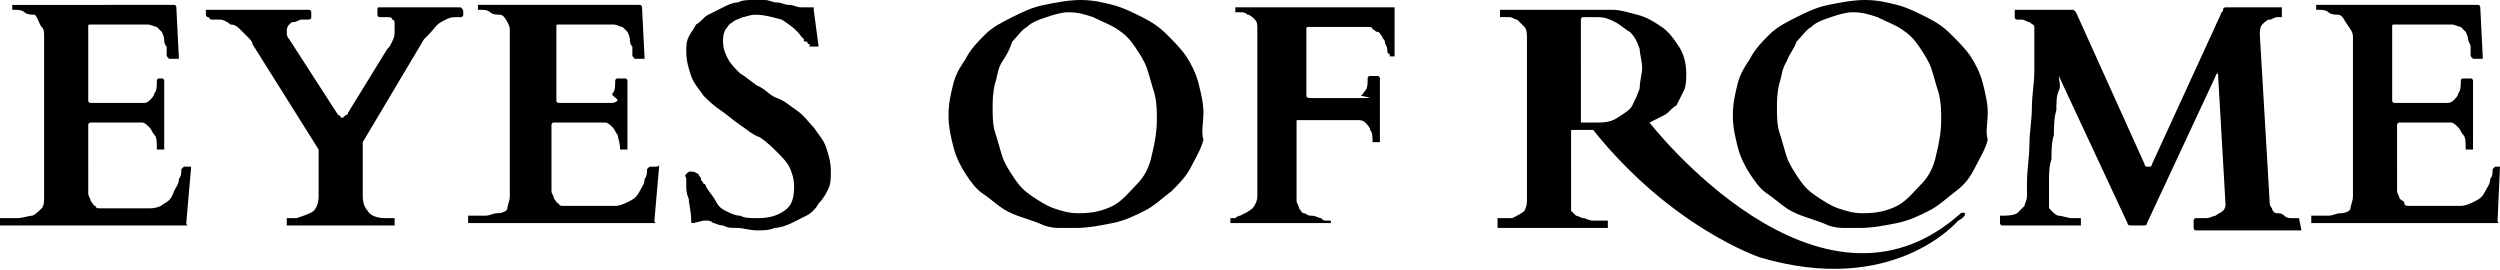 <svg xmlns="http://www.w3.org/2000/svg" xmlns:xlink="http://www.w3.org/1999/xlink" version="1.1" id="Layer_1" x="0px" y="0px" viewBox="0 0 102 11" style="enable-background:new 0 0 102 11;" xml:space="preserve">
<style type="text/css">
	.st0{fill:#000000;}
</style>
<g id="XMLID_41_">
	<path id="XMLID_42_" class="st0" d="M7.7,6.8c-0.1,0-0.1,0-0.2,0c0,0-0.1,0.1-0.1,0.1c0,0.1,0,0.3-0.1,0.4c0,0.2-0.1,0.3-0.2,0.5   C7,8.1,6.9,8.2,6.7,8.3C6.6,8.4,6.4,8.5,6.1,8.5H4.4c-0.1,0-0.2,0-0.3,0c-0.1,0-0.2,0-0.2-0.1c-0.1,0-0.1-0.1-0.2-0.2   c0-0.1-0.1-0.2-0.1-0.3V5.1c0,0,0-0.1,0.1-0.1h1.8c0.1,0,0.2,0,0.3,0c0.1,0,0.2,0.1,0.3,0.2c0.1,0.1,0.1,0.2,0.2,0.3   s0.1,0.3,0.1,0.6c0,0,0,0,0,0s0,0,0,0h0.3c0,0,0,0,0,0s0,0,0,0V3.3c0,0,0-0.1-0.1-0.1H6.5c0,0-0.1,0-0.1,0.1c0,0.2,0,0.4-0.1,0.5   c0,0.1-0.1,0.2-0.2,0.3C6.1,4.1,6,4.2,5.9,4.2c-0.1,0-0.2,0-0.3,0H3.7c0,0-0.1,0-0.1-0.1v-3c0-0.1,0-0.1,0.1-0.1H6   c0.2,0,0.3,0.1,0.4,0.1c0.1,0.1,0.2,0.2,0.2,0.2s0.1,0.2,0.1,0.3c0,0.1,0,0.2,0.1,0.3c0,0.1,0,0.2,0,0.3s0,0.1,0.1,0.2   c0,0,0,0,0.1,0c0,0,0.1,0,0.1,0c0,0,0.1,0,0.1,0c0,0,0.1,0,0.1,0l-0.1-2c0-0.1,0-0.2-0.1-0.2c0,0-0.1,0-0.2,0H0.5c0,0,0,0,0,0   c0,0,0,0,0,0v0.2c0,0,0,0,0,0c0,0,0,0,0,0h0.1c0.1,0,0.3,0,0.4,0.1s0.3,0.1,0.4,0.1S1.6,1,1.7,1.1c0.1,0.1,0.1,0.2,0.1,0.4V8   c0,0.2,0,0.4-0.1,0.5S1.4,8.8,1.3,8.8S0.9,8.9,0.7,8.9c-0.2,0-0.4,0-0.6,0H0c0,0,0,0,0,0c0,0,0,0,0,0v0.2v0.1c0,0,0,0,0,0s0,0,0,0   h7.5c0,0,0,0,0.1,0s0,0,0-0.1l0.2-2.3C7.8,6.8,7.8,6.8,7.7,6.8C7.8,6.8,7.7,6.8,7.7,6.8z M18.8,0.3h-3.3c-0.1,0-0.1,0-0.1,0.1   s0,0.1,0,0.1c0,0,0,0.1,0,0.1s0,0.1,0.1,0.1c0.1,0,0.2,0,0.3,0s0.2,0,0.2,0.1c0.1,0,0.1,0.1,0.1,0.2c0,0.1,0,0.2,0,0.3   c0,0.1,0,0.2-0.1,0.4s-0.1,0.2-0.2,0.3l-1.6,2.6c0,0.1-0.1,0.1-0.1,0.1c0,0-0.1,0.1-0.1,0.1c0,0-0.1,0-0.1,0c0,0,0-0.1-0.1-0.1   l-2-3.1c-0.1-0.1-0.1-0.2-0.1-0.3c0-0.1,0-0.2,0.1-0.3s0.1-0.1,0.2-0.1c0.1,0,0.2-0.1,0.3-0.1c0.1,0,0.2,0,0.3,0c0,0,0.1,0,0.1-0.1   s0-0.1,0-0.1c0,0,0-0.1,0-0.1c0,0,0-0.1-0.1-0.1H8.5c0,0,0,0-0.1,0c0,0,0,0,0,0.1c0,0,0,0,0,0.1c0,0,0,0,0,0c0,0,0,0.1,0.1,0.1   c0,0,0.1,0.1,0.1,0.1c0,0,0.1,0,0.1,0s0.1,0,0.1,0c0.1,0,0.1,0,0.1,0c0,0,0.1,0,0.1,0c0.1,0,0.3,0.1,0.4,0.2C9.6,1,9.7,1.1,9.8,1.2   c0.1,0.1,0.2,0.2,0.3,0.3s0.2,0.2,0.2,0.3L13,6.1c0,0,0,0,0,0.1V8c0,0.3-0.1,0.5-0.2,0.6c-0.1,0.1-0.4,0.2-0.7,0.3c0,0-0.1,0-0.2,0   c-0.1,0-0.1,0-0.2,0c0,0,0,0,0,0c0,0,0,0,0,0v0.3c0,0,0,0,0,0c0,0,0,0,0,0h4.4c0,0,0,0,0,0c0,0,0,0,0,0V8.9c0,0,0,0,0,0s0,0,0,0   c-0.1,0-0.1,0-0.2,0s-0.1,0-0.2,0c-0.3,0-0.6-0.1-0.7-0.3c-0.1-0.1-0.2-0.3-0.2-0.6V5.8l2.5-4.2c0,0,0,0,0.1-0.1s0.1-0.1,0.1-0.1   C17.7,1.2,17.8,1,18,0.9c0.2-0.1,0.3-0.2,0.6-0.2c0,0,0.1,0,0.1,0c0,0,0.1,0,0.1,0s0.1,0,0.1-0.1c0,0,0-0.1,0-0.1   C18.9,0.4,18.9,0.4,18.8,0.3C18.9,0.3,18.9,0.3,18.8,0.3z M26.7,6.8c-0.1,0-0.1,0-0.2,0c0,0-0.1,0.1-0.1,0.1c0,0.1,0,0.3-0.1,0.4   c0,0.2-0.1,0.3-0.2,0.5c-0.1,0.2-0.2,0.3-0.4,0.4s-0.4,0.2-0.6,0.2h-1.8c-0.1,0-0.2,0-0.3,0c-0.1,0-0.2,0-0.2-0.1   c-0.1,0-0.1-0.1-0.2-0.2c0-0.1-0.1-0.2-0.1-0.3V5.1c0,0,0-0.1,0.1-0.1h1.8c0.1,0,0.2,0,0.3,0s0.2,0.1,0.3,0.2s0.1,0.2,0.2,0.3   c0,0.1,0.1,0.3,0.1,0.6c0,0,0,0,0,0s0,0,0,0h0.3c0,0,0,0,0,0s0,0,0,0V3.3c0,0,0-0.1-0.1-0.1h-0.3c0,0-0.1,0-0.1,0.1   c0,0.2,0,0.4-0.1,0.5S25.2,4,25.2,4.1c-0.1,0.1-0.2,0.1-0.3,0.1c-0.1,0-0.2,0-0.3,0h-1.8c0,0-0.1,0-0.1-0.1v-3c0-0.1,0-0.1,0.1-0.1   H25c0.2,0,0.3,0.1,0.4,0.1c0.1,0.1,0.2,0.2,0.2,0.2s0.1,0.2,0.1,0.3c0,0.1,0,0.2,0.1,0.3c0,0.1,0,0.2,0,0.3s0,0.1,0.1,0.2   c0,0,0,0,0.1,0s0.1,0,0.1,0c0,0,0.1,0,0.1,0c0,0,0.1,0,0.1,0l-0.1-2c0-0.1,0-0.2-0.1-0.2c0,0-0.1,0-0.2,0h-6.4c0,0,0,0,0,0   c0,0,0,0,0,0v0.2c0,0,0,0,0,0c0,0,0,0,0,0h0.1c0.1,0,0.3,0,0.4,0.1s0.3,0.1,0.4,0.1s0.2,0.1,0.3,0.3s0.1,0.2,0.1,0.4V8   c0,0.2-0.1,0.4-0.1,0.5s-0.2,0.2-0.4,0.2s-0.3,0.1-0.5,0.1c-0.2,0-0.4,0-0.6,0h-0.1c0,0,0,0,0,0s0,0,0,0v0.2v0.1c0,0,0,0,0,0   s0,0,0,0h7.5c0,0,0,0,0.1,0s0,0,0-0.1l0.2-2.3C26.9,6.8,26.8,6.8,26.7,6.8C26.8,6.8,26.8,6.8,26.7,6.8z M33.2,5.2   C33,5,32.8,4.7,32.5,4.5S32,4.1,31.7,4s-0.5-0.4-0.8-0.5c-0.3-0.2-0.5-0.4-0.7-0.5c-0.2-0.2-0.4-0.4-0.5-0.6   c-0.1-0.2-0.2-0.4-0.2-0.7c0-0.2,0-0.3,0.1-0.5c0.1-0.1,0.1-0.2,0.3-0.3c0.1-0.1,0.2-0.1,0.4-0.2c0.1,0,0.3-0.1,0.5-0.1   c0.4,0,0.7,0.1,1.1,0.2c0.3,0.2,0.6,0.4,0.8,0.7c0,0,0.1,0.1,0.1,0.1c0,0.1,0,0.1,0.1,0.1s0,0.1,0.1,0.1s0,0.1,0,0.1c0,0,0,0,0.1,0   c0.1,0,0.1,0,0.1,0c0,0,0.1,0,0.1,0s0.1,0,0.1,0l-0.2-1.5c0,0,0-0.1,0-0.1c0,0,0,0-0.1,0l-0.4,0c-0.2,0-0.3-0.1-0.5-0.1   c-0.2,0-0.3-0.1-0.5-0.1c-0.2,0-0.3-0.1-0.5-0.1c-0.2,0-0.3,0-0.5,0c-0.2,0-0.4,0-0.6,0.1c-0.2,0-0.4,0.1-0.6,0.2   c-0.2,0.1-0.4,0.2-0.6,0.3c-0.2,0.1-0.3,0.3-0.5,0.4c-0.1,0.2-0.2,0.3-0.3,0.5C28,1.7,28,1.9,28,2.1c0,0.4,0.1,0.7,0.2,1   s0.3,0.5,0.5,0.8c0.2,0.2,0.4,0.4,0.7,0.6s0.5,0.4,0.8,0.6c0.3,0.2,0.5,0.4,0.8,0.5c0.3,0.2,0.5,0.4,0.7,0.6s0.4,0.4,0.5,0.6   c0.1,0.2,0.2,0.5,0.2,0.8c0,0.5-0.1,0.8-0.4,1c-0.3,0.2-0.6,0.3-1.1,0.3c-0.3,0-0.5,0-0.7-0.1c-0.2,0-0.4-0.1-0.6-0.2   c-0.2-0.1-0.3-0.2-0.4-0.4s-0.3-0.4-0.4-0.6c0,0,0-0.1-0.1-0.1c0-0.1-0.1-0.1-0.1-0.2s-0.1-0.1-0.1-0.2C28.3,7,28.3,7,28.2,7   c-0.1,0-0.1,0-0.2,0.1S28,7.2,28,7.3c0,0,0,0,0,0.1s0,0.1,0,0.2c0,0.1,0,0.3,0.1,0.5c0,0.2,0.1,0.5,0.1,0.9c0,0.1,0,0.1,0.1,0.1   L28.7,9c0,0,0,0,0.1,0c0.1,0,0.2,0,0.3,0.1c0.1,0,0.2,0.1,0.4,0.1c0.2,0.1,0.3,0.1,0.6,0.1c0.2,0,0.5,0.1,0.8,0.1   c0.2,0,0.5,0,0.7-0.1c0.2,0,0.5-0.1,0.7-0.2c0.2-0.1,0.4-0.2,0.6-0.3c0.2-0.1,0.4-0.3,0.5-0.5c0.2-0.2,0.3-0.4,0.4-0.6   c0.1-0.2,0.1-0.5,0.1-0.7c0-0.4-0.1-0.7-0.2-1C33.6,5.7,33.4,5.5,33.2,5.2z M48.4,2.3c-0.2-0.3-0.5-0.6-0.8-0.9s-0.6-0.5-1-0.7   c-0.4-0.2-0.8-0.4-1.2-0.5C45,0.1,44.6,0,44.1,0c-0.5,0-1,0.1-1.5,0.2c-0.5,0.1-0.9,0.3-1.3,0.5c-0.4,0.2-0.8,0.4-1.1,0.7   c-0.3,0.3-0.6,0.6-0.8,1C39.2,2.7,39,3,38.9,3.4s-0.2,0.8-0.2,1.3c0,0.5,0.1,0.9,0.2,1.3c0.1,0.4,0.3,0.8,0.5,1.1s0.4,0.6,0.7,0.8   c0.3,0.2,0.5,0.4,0.8,0.6s0.6,0.3,0.9,0.4c0.3,0.1,0.6,0.2,0.8,0.3c0.3,0.1,0.5,0.1,0.7,0.1c0.2,0,0.4,0,0.6,0c0.5,0,1-0.1,1.5-0.2   c0.5-0.1,0.9-0.3,1.3-0.5s0.7-0.5,1.1-0.8c0.3-0.3,0.6-0.6,0.8-1c0.2-0.4,0.4-0.7,0.5-1.1C49,5.4,49.1,5,49.1,4.6   c0-0.4-0.1-0.8-0.2-1.2C48.8,3,48.6,2.6,48.4,2.3z M47,6.3c-0.1,0.5-0.3,0.9-0.6,1.2s-0.6,0.7-1,0.9s-0.8,0.3-1.4,0.3   c-0.4,0-0.7-0.1-1-0.2c-0.3-0.1-0.6-0.3-0.9-0.5c-0.3-0.2-0.5-0.4-0.7-0.7c-0.2-0.3-0.4-0.6-0.5-0.9c-0.1-0.3-0.2-0.7-0.3-1   c-0.1-0.3-0.1-0.7-0.1-1c0-0.3,0-0.6,0.1-1c0.1-0.3,0.1-0.6,0.3-0.9s0.3-0.5,0.4-0.8c0.2-0.2,0.4-0.5,0.6-0.6   c0.2-0.2,0.5-0.3,0.8-0.4c0.3-0.1,0.6-0.2,0.9-0.2c0.4,0,0.7,0.1,1,0.2C45,0.9,45.3,1,45.6,1.2c0.3,0.2,0.5,0.4,0.7,0.7   c0.2,0.3,0.4,0.6,0.5,0.9c0.1,0.3,0.2,0.7,0.3,1c0.1,0.4,0.1,0.7,0.1,1.1C47.2,5.4,47.1,5.9,47,6.3z M56.8,0.3h-6.4c0,0,0,0,0,0   c0,0,0,0,0,0v0.2c0,0,0,0,0,0c0,0,0,0,0,0h0c0,0,0.1,0,0.2,0c0.1,0,0.2,0,0.3,0.1c0.1,0,0.2,0.1,0.3,0.2c0.1,0.1,0.1,0.2,0.1,0.4V8   c0,0.2-0.1,0.4-0.2,0.5c-0.1,0.1-0.3,0.2-0.5,0.3c0,0-0.1,0-0.2,0.1c-0.1,0-0.1,0-0.2,0c0,0,0,0,0,0c0,0,0,0,0,0v0.2c0,0,0,0,0,0   s0,0,0,0h4.1c0,0,0,0,0,0c0,0,0,0,0,0V9c0,0,0,0,0,0c0,0,0,0,0,0c0,0-0.1,0-0.2,0c-0.1,0-0.1,0-0.2-0.1c-0.1,0-0.2-0.1-0.4-0.1   s-0.2-0.1-0.3-0.1s-0.1-0.1-0.2-0.2c0-0.1-0.1-0.2-0.1-0.3V5c0-0.1,0-0.1,0-0.1s0.1,0,0.1,0h2.2c0.1,0,0.1,0,0.2,0   c0.1,0,0.2,0,0.3,0.1c0.1,0.1,0.2,0.2,0.2,0.3c0.1,0.1,0.1,0.3,0.1,0.5c0,0,0,0,0,0s0,0,0,0h0.3c0,0,0,0,0,0c0,0,0,0,0,0V3.2   c0,0,0-0.1-0.1-0.1h-0.3c0,0-0.1,0-0.1,0.1c0,0.2,0,0.4-0.1,0.5c-0.1,0.1-0.1,0.2-0.2,0.2C56,4,55.9,4,55.8,4c-0.1,0-0.2,0-0.2,0   h-2.1c-0.1,0-0.2,0-0.2-0.1V1.2c0-0.1,0-0.1,0.1-0.1h2.1c0.1,0,0.2,0,0.3,0c0.1,0,0.2,0,0.2,0.1c0.1,0,0.1,0.1,0.2,0.1   s0.1,0.1,0.2,0.2c0,0.1,0.1,0.1,0.1,0.2c0,0.1,0.1,0.2,0.1,0.3s0,0.2,0.1,0.2c0,0.1,0,0.1,0,0.1h0.1c0,0,0.1,0,0.1,0c0,0,0,0,0-0.1   V0.4c0-0.1,0-0.1,0-0.1C56.9,0.3,56.8,0.3,56.8,0.3z M80.4,2.3c-0.2-0.3-0.5-0.6-0.8-0.9s-0.6-0.5-1-0.7s-0.8-0.4-1.2-0.5   S76.6,0,76.1,0c-0.5,0-1,0.1-1.5,0.2c-0.5,0.1-0.9,0.3-1.3,0.5s-0.8,0.4-1.1,0.7c-0.3,0.3-0.6,0.6-0.8,1C71.2,2.7,71,3,70.9,3.4   c-0.1,0.4-0.2,0.8-0.2,1.3c0,0.5,0.1,0.9,0.2,1.3c0.1,0.4,0.3,0.8,0.5,1.1s0.4,0.6,0.7,0.8c0.3,0.2,0.5,0.4,0.8,0.6   c0.3,0.2,0.6,0.3,0.9,0.4c0.3,0.1,0.6,0.2,0.8,0.3c0.3,0.1,0.5,0.1,0.7,0.1c0.2,0,0.4,0,0.6,0c0.5,0,1-0.1,1.5-0.2   c0.5-0.1,0.9-0.3,1.3-0.5s0.7-0.5,1.1-0.8s0.6-0.6,0.8-1c0.2-0.4,0.4-0.7,0.5-1.1C81,5.4,81.1,5,81.1,4.6c0-0.4-0.1-0.8-0.2-1.2   C80.8,3,80.6,2.6,80.4,2.3z M79,6.3c-0.1,0.5-0.3,0.9-0.6,1.2s-0.6,0.7-1,0.9s-0.8,0.3-1.4,0.3c-0.4,0-0.7-0.1-1-0.2   c-0.3-0.1-0.6-0.3-0.9-0.5c-0.3-0.2-0.5-0.4-0.7-0.7c-0.2-0.3-0.4-0.6-0.5-0.9s-0.2-0.7-0.3-1c-0.1-0.3-0.1-0.7-0.1-1   c0-0.3,0-0.6,0.1-1c0.1-0.3,0.1-0.6,0.3-0.9c0.1-0.3,0.3-0.5,0.4-0.8c0.2-0.2,0.4-0.5,0.6-0.6c0.2-0.2,0.5-0.3,0.8-0.4   c0.3-0.1,0.6-0.2,0.9-0.2c0.4,0,0.7,0.1,1,0.2C77,0.9,77.3,1,77.6,1.2s0.5,0.4,0.7,0.7c0.2,0.3,0.4,0.6,0.5,0.9   c0.1,0.3,0.2,0.7,0.3,1c0.1,0.4,0.1,0.7,0.1,1.1C79.2,5.4,79.1,5.9,79,6.3z M93.8,8.9c0,0,0,0-0.1,0c-0.1,0-0.1,0-0.2,0   s-0.2,0-0.3-0.1S93,8.7,92.9,8.7s-0.2-0.1-0.2-0.2c-0.1-0.1-0.1-0.2-0.1-0.3l-0.4-6.8c0-0.1,0-0.3,0.1-0.4c0.1-0.1,0.2-0.2,0.3-0.2   c0.1,0,0.2-0.1,0.3-0.1s0.1,0,0.2,0c0,0,0,0,0,0c0,0,0,0,0,0V0.3c0,0,0,0,0,0c0,0,0,0,0,0h-2.3c0,0-0.1,0-0.1,0.1s-0.1,0.1-0.1,0.2   l-2.8,6.1c0,0,0,0.1-0.1,0.1s-0.1,0-0.1,0s-0.1,0-0.1-0.1l-2.8-6.2c0,0-0.1-0.1-0.1-0.1s-0.1,0-0.1,0h-2.3c0,0,0,0,0,0c0,0,0,0,0,0   v0.3c0,0,0,0.1,0.1,0.1c0.1,0,0.1,0,0.2,0c0.1,0,0.2,0.1,0.3,0.1c0.1,0.1,0.2,0.1,0.2,0.2C83,1.1,83,1.2,83,1.2v0.2   c0,0.5,0,1,0,1.5c0,0.5-0.1,1-0.1,1.5c0,0.5-0.1,1-0.1,1.5c0,0.5-0.1,1-0.1,1.6c0,0.2,0,0.4,0,0.5c0,0.2-0.1,0.3-0.1,0.4   c-0.1,0.1-0.2,0.2-0.3,0.3c-0.2,0.1-0.4,0.1-0.7,0.1c0,0,0,0,0,0c0,0,0,0,0,0v0.3c0,0,0,0.1,0.1,0.1h3.2c0,0,0,0,0-0.1V8.9   c0,0,0,0,0,0s0,0,0,0c-0.1,0-0.3,0-0.4,0S84.1,8.8,84,8.8c-0.1,0-0.2-0.1-0.3-0.2s-0.1-0.1-0.1-0.2V8.1c0-0.2,0-0.4,0-0.7   c0-0.3,0-0.6,0.1-0.9c0-0.3,0-0.7,0.1-1c0-0.3,0-0.7,0.1-1c0-0.3,0-0.6,0.1-0.8s0-0.4,0-0.6c0-0.1,0-0.1,0-0.1c0,0,0,0,0,0   c0,0,0,0,0,0.1l2.8,6c0,0.1,0.1,0.1,0.2,0.1c0.1,0,0.2,0,0.3,0c0.1,0,0.2,0,0.2,0c0,0,0.1,0,0.1-0.1l2.8-6c0,0,0-0.1,0.1-0.1   c0,0,0,0,0,0.1l0.3,5.2c0,0.1,0,0.2-0.1,0.3s-0.2,0.1-0.3,0.2c-0.1,0-0.2,0.1-0.4,0.1c-0.1,0-0.2,0-0.4,0c0,0-0.1,0-0.1,0.1v0.3   c0,0,0,0.1,0.1,0.1h4.3c0,0,0,0,0,0c0,0,0,0,0,0L93.8,8.9C93.8,8.9,93.8,8.9,93.8,8.9C93.8,8.9,93.8,8.9,93.8,8.9z M102,6.8   C101.9,6.8,101.9,6.8,102,6.8c-0.1,0-0.2,0-0.2,0s-0.1,0.1-0.1,0.1c0,0.1,0,0.3-0.1,0.4c0,0.2-0.1,0.3-0.2,0.5s-0.2,0.3-0.4,0.4   s-0.4,0.2-0.6,0.2h-1.8c-0.1,0-0.2,0-0.3,0c-0.1,0-0.2,0-0.2-0.1s-0.1-0.1-0.2-0.2c0-0.1-0.1-0.2-0.1-0.3V5.1c0,0,0-0.1,0.1-0.1   h1.8c0.1,0,0.2,0,0.3,0c0.1,0,0.2,0.1,0.3,0.2s0.1,0.2,0.2,0.3s0.1,0.3,0.1,0.6c0,0,0,0,0,0c0,0,0,0,0,0h0.3c0,0,0,0,0,0s0,0,0,0   V3.3c0,0,0-0.1-0.1-0.1h-0.3c0,0-0.1,0-0.1,0.1c0,0.2,0,0.4-0.1,0.5c0,0.1-0.1,0.2-0.2,0.3c-0.1,0.1-0.2,0.1-0.3,0.1s-0.2,0-0.3,0   h-1.8c0,0-0.1,0-0.1-0.1v-3c0-0.1,0-0.1,0.1-0.1h2.3c0.2,0,0.3,0.1,0.4,0.1c0.1,0.1,0.2,0.2,0.2,0.2s0.1,0.2,0.1,0.3   c0,0.1,0.1,0.2,0.1,0.3c0,0.1,0,0.2,0,0.3s0,0.1,0.1,0.2c0,0,0,0,0.1,0s0.1,0,0.1,0c0,0,0.1,0,0.1,0c0,0,0.1,0,0.1,0l-0.1-2   c0-0.1,0-0.2-0.1-0.2c0,0-0.1,0-0.2,0h-6.4c0,0,0,0,0,0c0,0,0,0,0,0v0.2c0,0,0,0,0,0c0,0,0,0,0,0h0.1c0.1,0,0.3,0,0.4,0.1   s0.3,0.1,0.4,0.1s0.2,0.1,0.3,0.3C95.9,1.2,96,1.3,96,1.5V8c0,0.2-0.1,0.4-0.1,0.5s-0.2,0.2-0.4,0.2s-0.3,0.1-0.5,0.1   c-0.2,0-0.4,0-0.6,0h-0.1c0,0,0,0,0,0s0,0,0,0v0.2v0.1c0,0,0,0,0,0c0,0,0,0,0,0h7.5c0,0,0,0,0.1,0s0,0,0-0.1L102,6.8   C102,6.8,102,6.8,102,6.8z M80,8.7C74.2,13.9,67.3,5,67.3,5c0.2-0.1,0.4-0.2,0.6-0.3c0.2-0.1,0.3-0.3,0.5-0.4   c0.1-0.2,0.2-0.4,0.3-0.6c0.1-0.2,0.1-0.5,0.1-0.7c0-0.4-0.1-0.8-0.3-1.1c-0.2-0.3-0.4-0.6-0.7-0.8c-0.3-0.2-0.6-0.4-1-0.5   c-0.4-0.1-0.7-0.2-1-0.2h-0.7c-0.2,0-0.5,0-0.8,0c-0.3,0-0.5,0-0.8,0c-0.3,0-0.5,0-0.8,0c-0.3,0-0.5,0-0.8,0c-0.2,0-0.3,0-0.4,0   c-0.1,0-0.2,0-0.2,0c0,0-0.1,0-0.1,0s0,0,0,0c0,0,0,0,0,0c0,0,0,0,0,0v0.3c0,0,0,0,0,0s0,0,0,0h0.2c0,0,0.1,0,0.2,0   c0.1,0,0.2,0.1,0.3,0.1c0.1,0.1,0.2,0.2,0.3,0.3c0.1,0.1,0.1,0.3,0.1,0.5v6.5c0,0.2,0,0.3-0.1,0.5c-0.1,0.1-0.3,0.2-0.5,0.3   c0,0-0.1,0-0.1,0s-0.1,0-0.2,0c-0.1,0-0.1,0-0.2,0c-0.1,0-0.1,0-0.1,0s0,0,0,0s0,0,0,0v0.1c0,0.1,0,0.1,0,0.2c0,0.1,0,0.1,0,0.1   h4.5c0,0,0,0,0,0c0,0,0,0,0,0V9c0,0,0,0,0,0s0,0,0,0c0,0-0.1,0-0.1,0c-0.1,0-0.1,0-0.2,0s-0.1,0-0.2,0c0,0-0.1,0-0.1,0   c-0.2,0-0.3-0.1-0.4-0.1s-0.2-0.1-0.3-0.1c-0.1-0.1-0.1-0.1-0.2-0.2c0-0.1,0-0.2,0-0.3V5.4c0,0,0,0,0-0.1c0,0,0,0,0,0   c0,0,0,0,0.1,0c0,0,0,0,0.1,0l0.7,0c3.2,4,6.8,5.2,6.8,5.2c5.4,1.6,8-1.4,8.1-1.5C80.3,8.8,80.2,8.6,80,8.7z M66.9,3.6   c-0.1,0.3-0.2,0.5-0.3,0.7c-0.1,0.2-0.3,0.3-0.6,0.5s-0.6,0.2-0.9,0.2c-0.1,0-0.2,0-0.3,0c-0.1,0-0.1,0-0.2,0c0,0-0.1,0-0.1,0   c0,0,0-0.1,0-0.1l0-0.2V0.8c0,0,0-0.1,0.1-0.1c0,0,0.1,0,0.1,0c0.1,0,0.1,0,0.2,0c0,0,0.1,0,0.1,0s0.1,0,0.1,0c0,0,0.1,0,0.1,0   c0.3,0,0.5,0.1,0.7,0.2c0.2,0.1,0.4,0.3,0.6,0.4c0.2,0.2,0.3,0.4,0.4,0.7C66.9,2.2,67,2.5,67,2.8C67,3,66.9,3.3,66.9,3.6z" fill="#000000"/>
</g>
</svg>